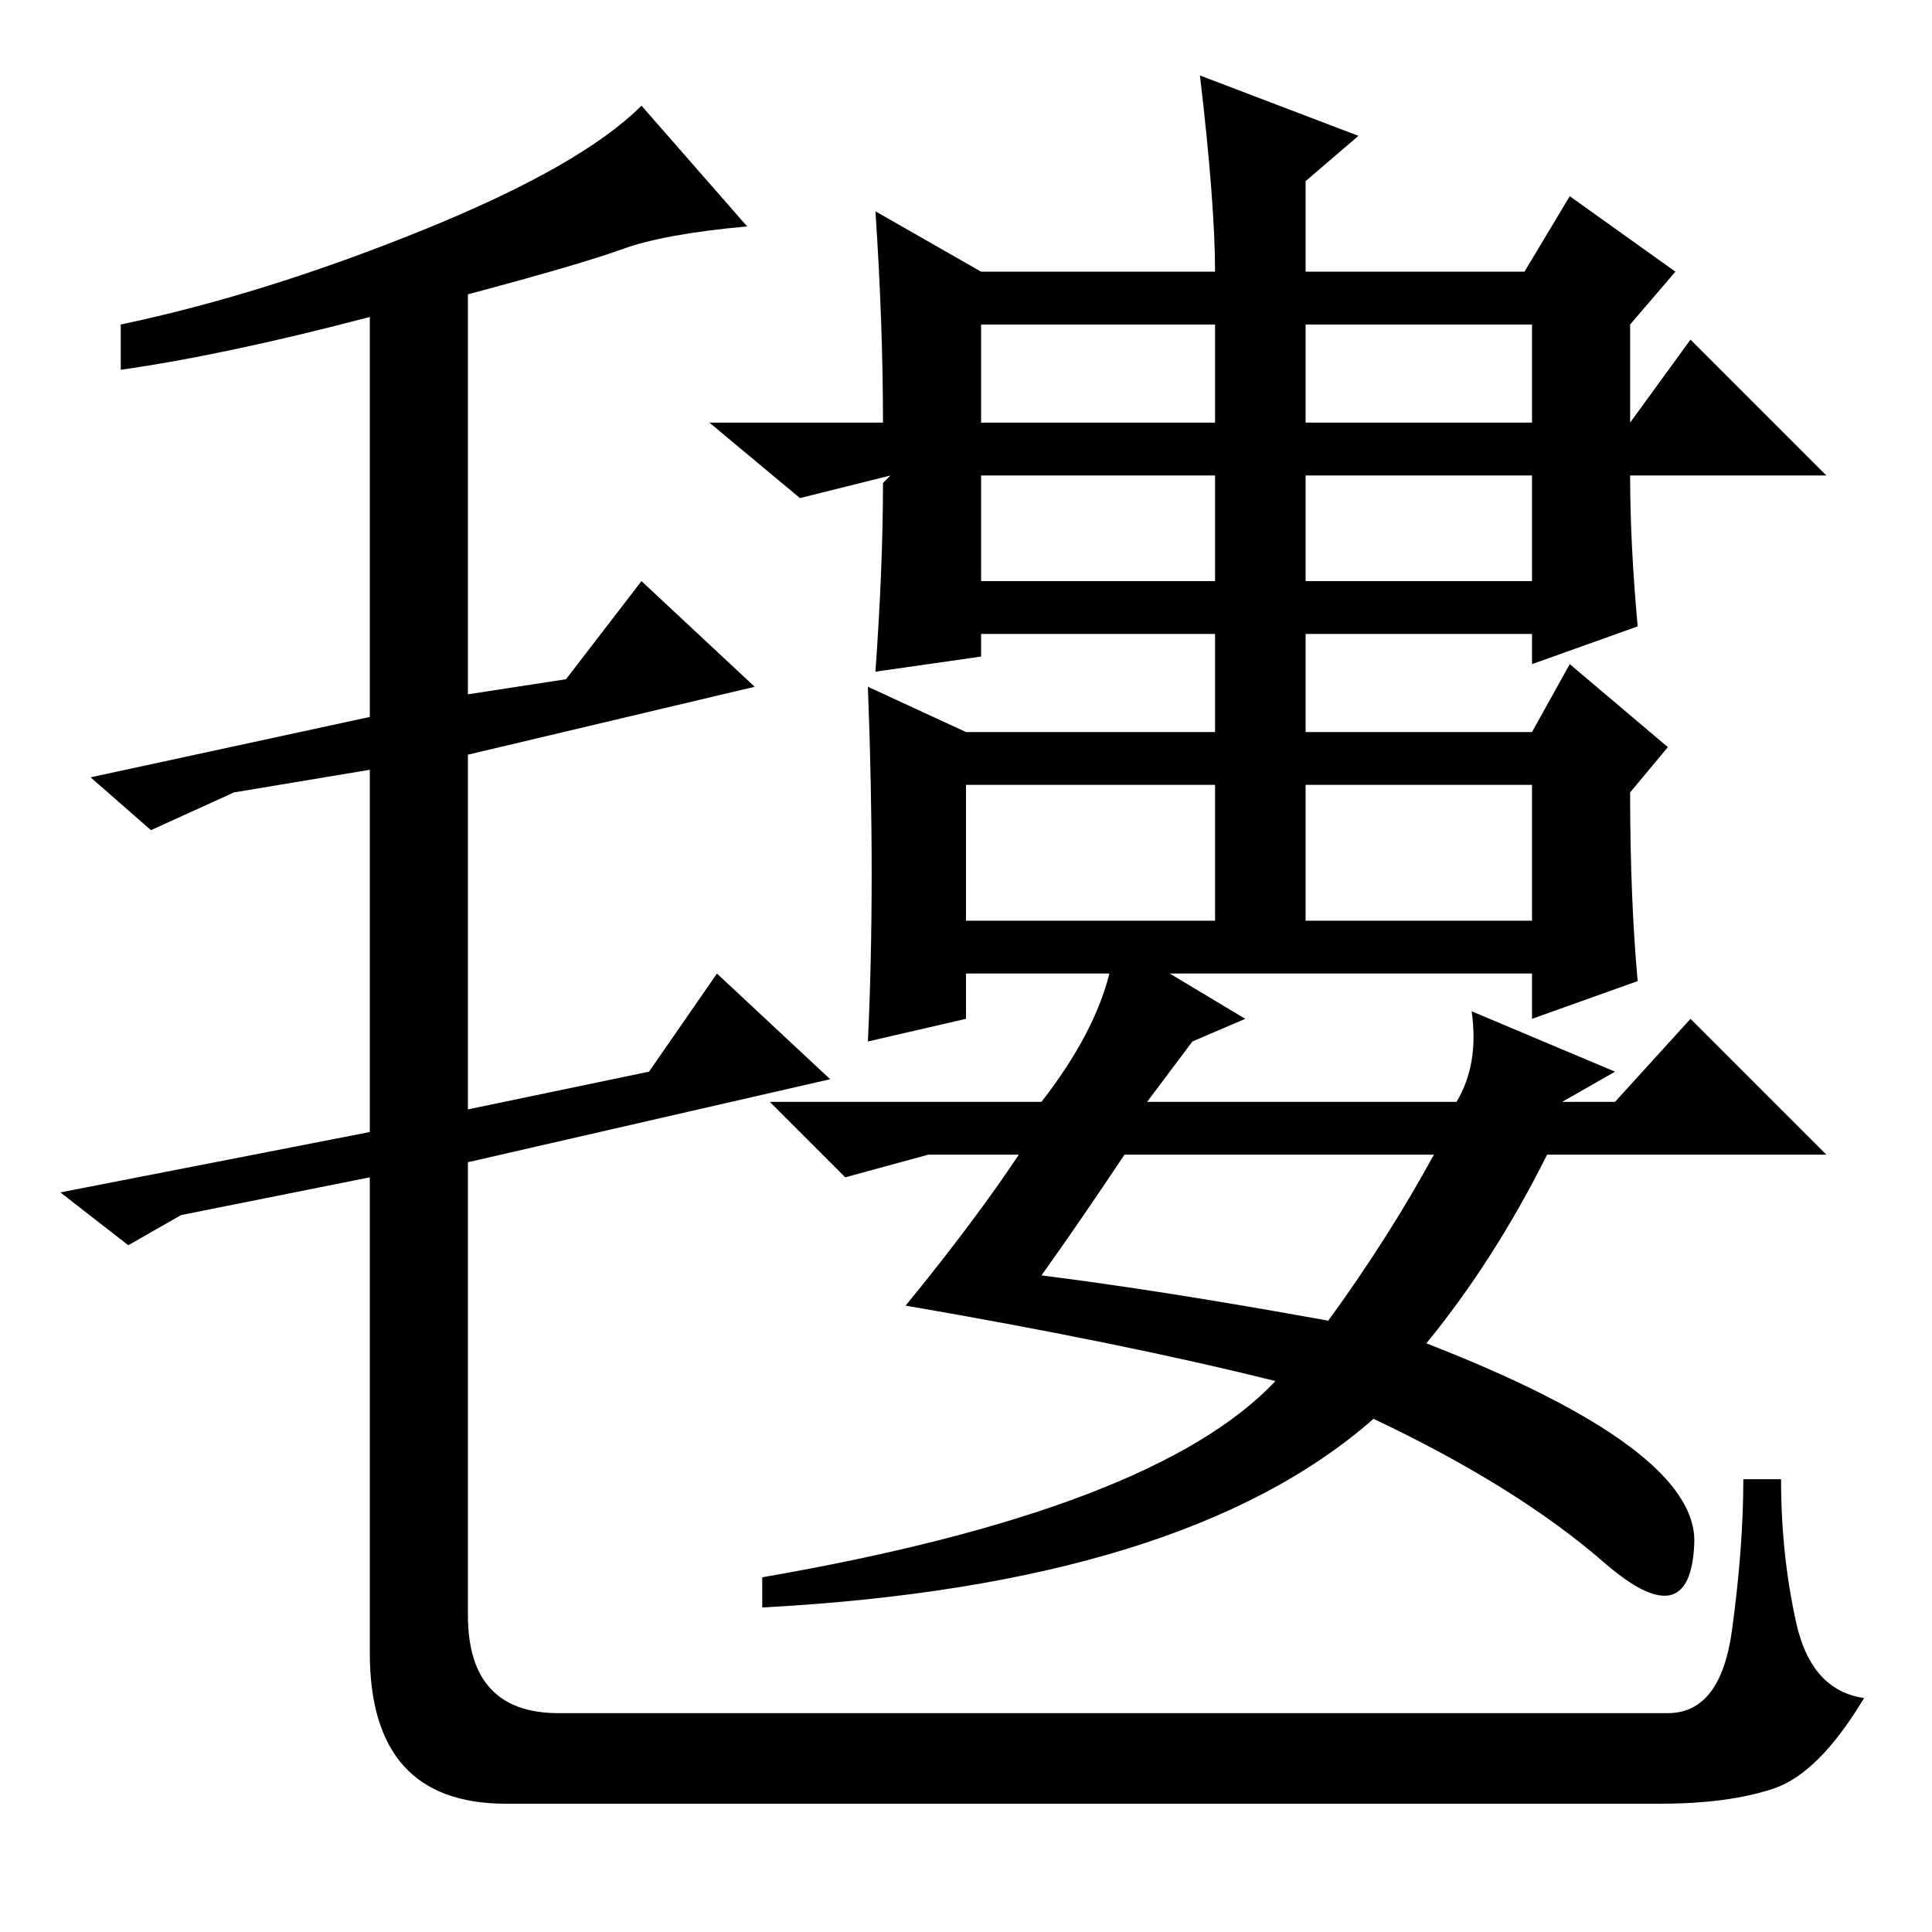 <?xml version="1.0" standalone="no"?>
<!DOCTYPE svg PUBLIC "-//W3C//DTD SVG 1.1//EN" "http://www.w3.org/Graphics/SVG/1.1/DTD/svg11.dtd" >
<svg xmlns="http://www.w3.org/2000/svg" xmlns:xlink="http://www.w3.org/1999/xlink" version="1.1" viewBox="0 -36 256 256">
  <g transform="matrix(1 0 0 -1 0 220)">
   <path fill="currentColor"
d="M82.5 223q-5.5 -2 -20.5 -6v-53l13 2l10 13l15 -14l-38 -9v-47l24 5l9 13l15 -14l-48 -11v-60q0 -13 12 -13h147q7 0 8.5 11t1.5 20h5q0 -10 2 -19t9 -10q-6 -10 -12 -12t-15 -2h-153q-18 0 -18 20v63l-25 -5l-7 -4l-9 7l41 8v48l-18 -3l-11 -5l-8 7l37 8v53
q-19 -5 -33 -7v6q19 4 40 12.5t29 16.5l14 -16q-11 -1 -16.5 -3zM130 200h31v13h-31v-13zM173 213v-13h30v13h-30zM173 179h30v14h-30v-14zM130 193v-14h31v14h-31zM128 152v-18h33v18h-33zM173 152v-18h30v18h-30zM149 103q-6 -9 -11 -16q16 -2 38 -6q8 11 14 22h-41z
M173 232v-12h29l6 10l14 -10l-6 -7v-13l8 11l18 -18h-26q0 -9 1 -20l-14 -5v4h-30v-13h30l5 9l13 -11l-5 -6q0 -14 1 -25l-14 -5v6h-48l10 -6l-7 -3l-6 -8h41q3 5 2 12l19 -8l-7 -4h7l10 11l18 -18h-37q-7 -14 -16 -25q36 -14 35.5 -26.5t-12 -2.5t-30.5 19q-25 -22 -81 -25
v4q52 9 68 26q-20 5 -49 10q9 11 15 20h-12l-11 -3l-10 10h36q7 9 9 17h-19v-6l-13 -3q1 21 0 47l13 -6h33v13h-31v-3l-14 -2q1 14 1 25l1 1l-12 -3l-12 10h23q0 13 -1 28l14 -8h31q0 9 -2 26l21 -8z" />
  </g>

</svg>
